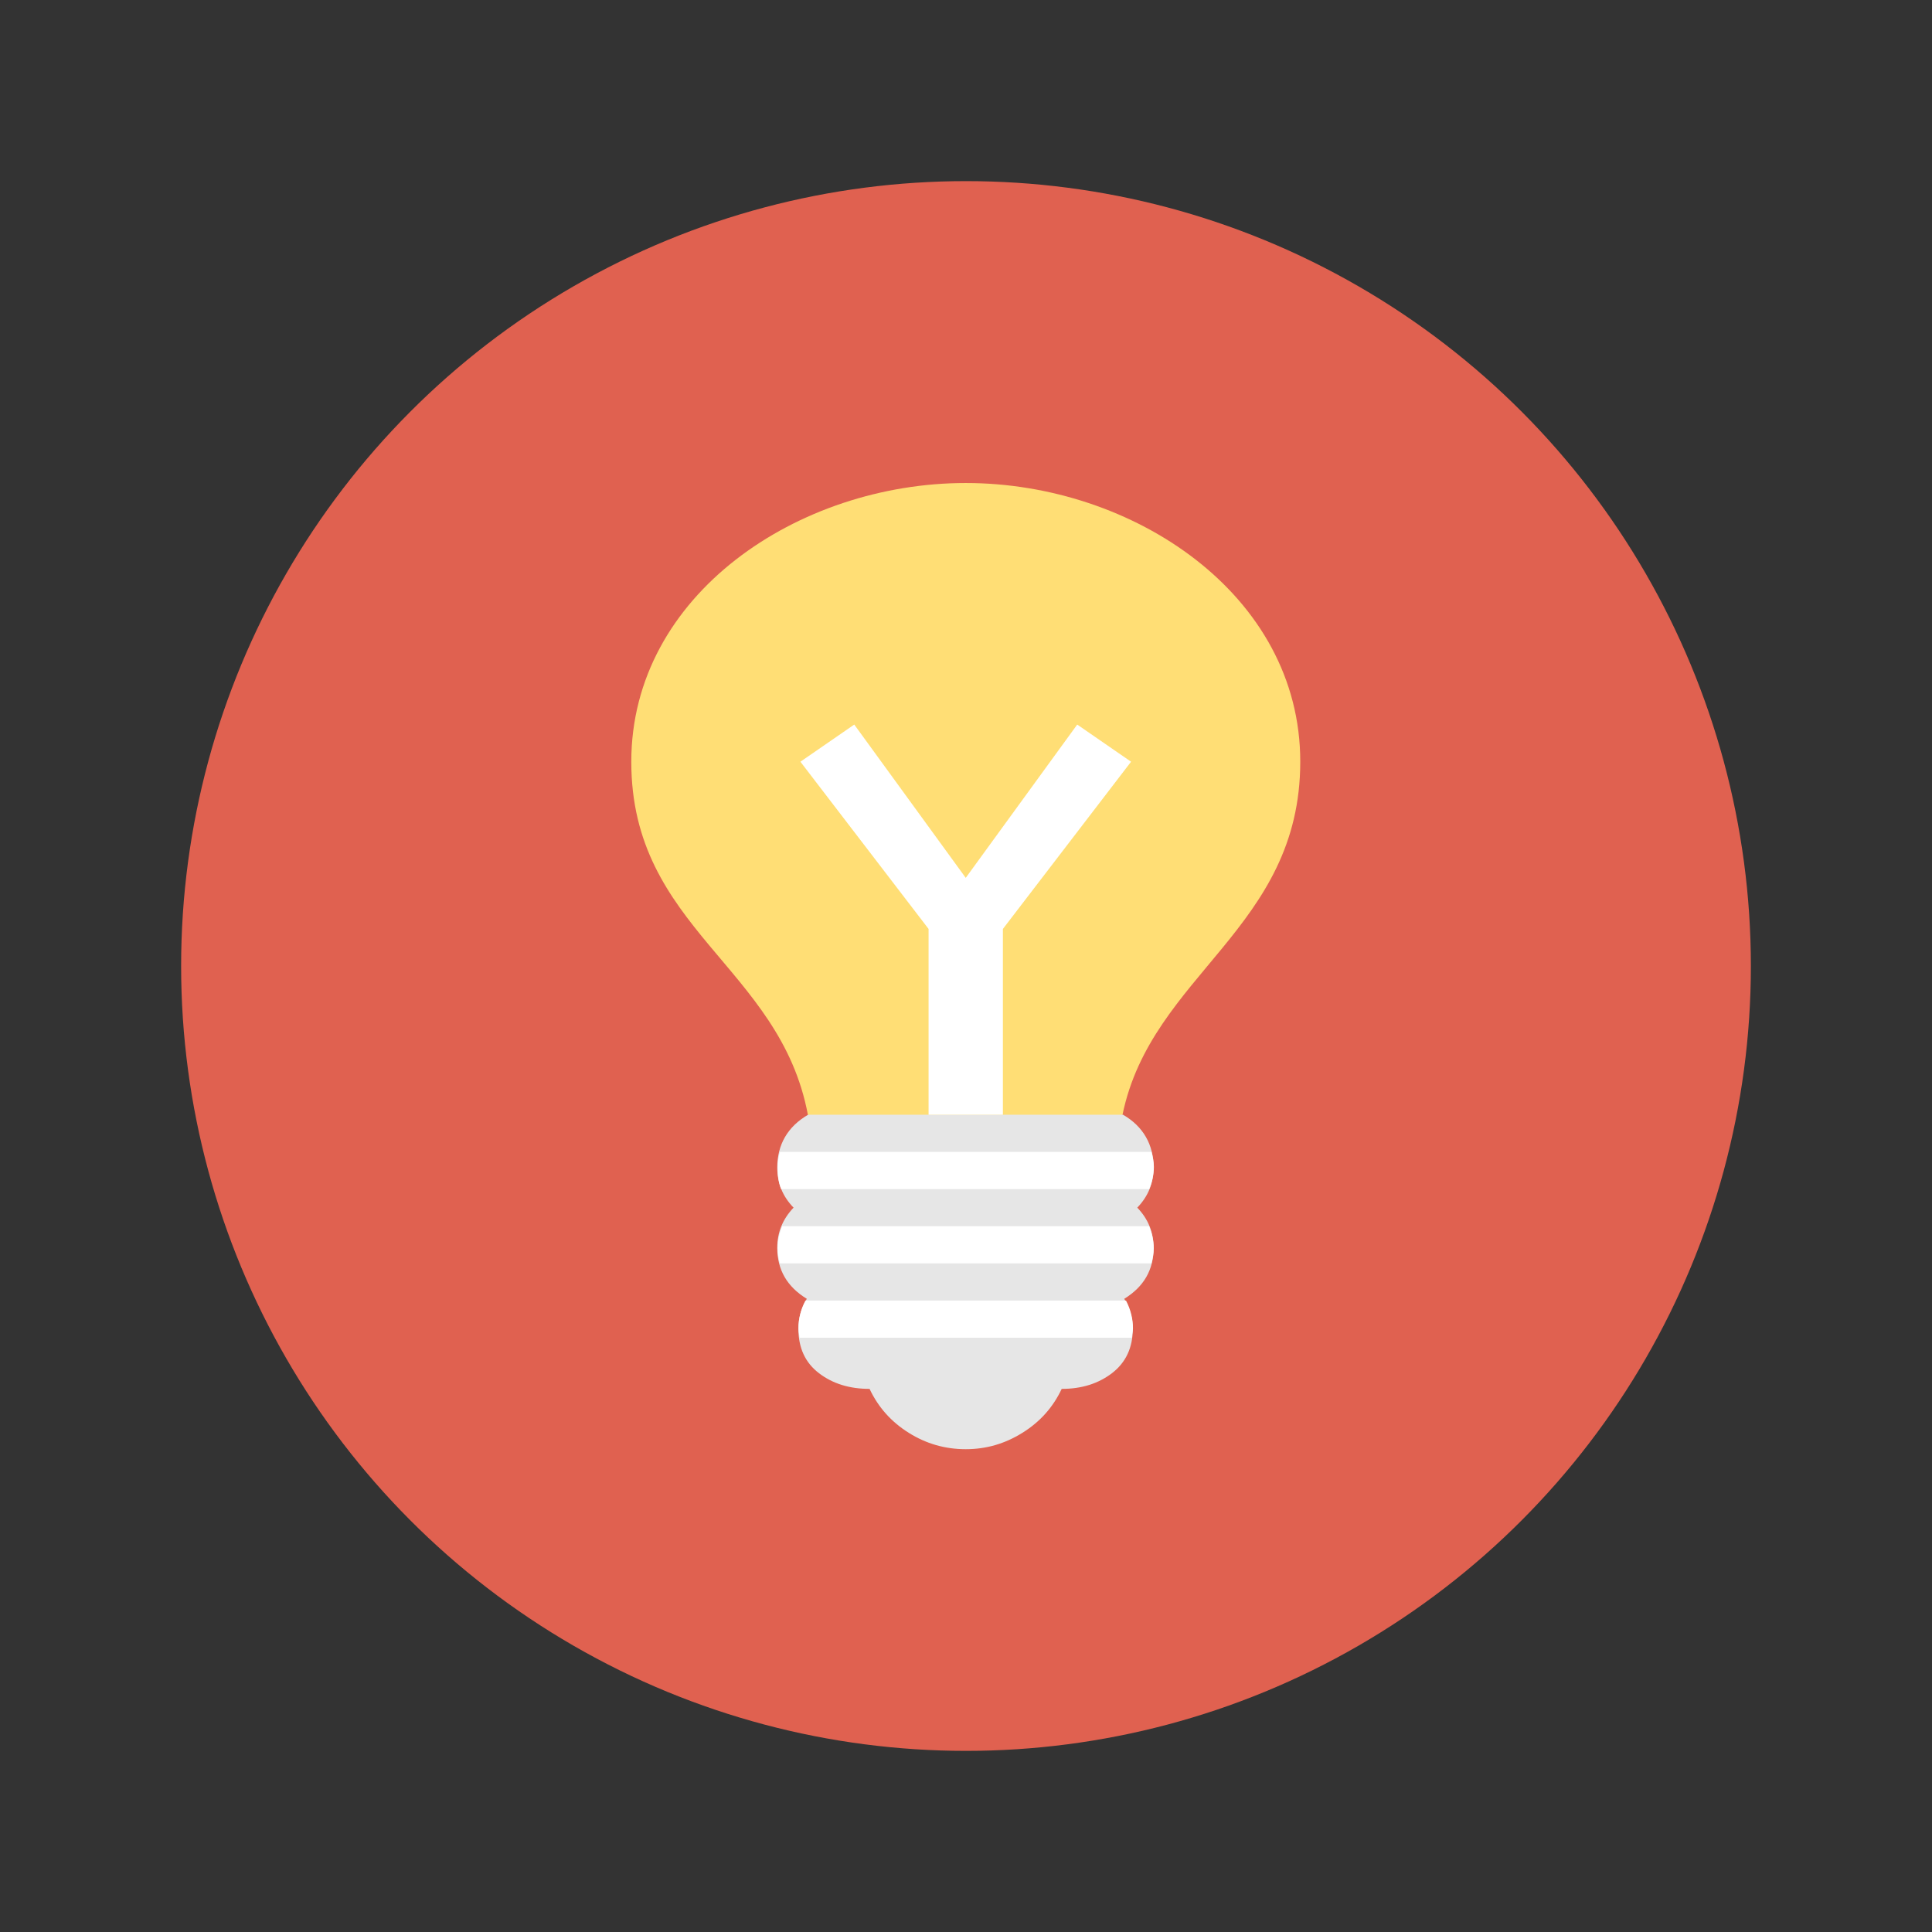 <?xml version="1.0" encoding="UTF-8" standalone="no"?>
<svg
   xmlns:dc="http://purl.org/dc/elements/1.1/"
   xmlns:cc="http://creativecommons.org/ns#"
   xmlns:rdf="http://www.w3.org/1999/02/22-rdf-syntax-ns#"
   xmlns:svg="http://www.w3.org/2000/svg"
   xmlns="http://www.w3.org/2000/svg"
   xmlns:sodipodi="http://sodipodi.sourceforge.net/DTD/sodipodi-0.dtd"
   xmlns:inkscape="http://www.inkscape.org/namespaces/inkscape"
   width="64"
   height="64"
   version="1"
   id="svg12"
   sodipodi:docname="redshift.svg"
   inkscape:version="0.92.4 (5da689c313, 2019-01-14)">
  <rect width="100%" height="100%" fill="#333333" stroke="none"/>
  <defs
     id="defs16" />
  <sodipodi:namedview
     pagecolor="#ffffff"
     bordercolor="#666666"
     borderopacity="1"
     objecttolerance="10"
     gridtolerance="10"
     guidetolerance="10"
     inkscape:pageopacity="0"
     inkscape:pageshadow="2"
     inkscape:window-width="749"
     inkscape:window-height="466"
     id="namedview14"
     showgrid="false"
     inkscape:zoom="3.6875001"
     inkscape:cx="-16.31431"
     inkscape:cy="13.441491"
     inkscape:window-x="580"
     inkscape:window-y="454"
     inkscape:window-maximized="0"
     inkscape:current-layer="svg12" />
  <circle
     r="26"
     cy="32"
     cx="32"
     id="circle884"
     style="opacity:1;fill:#e06150;fill-opacity:1;stroke:none;stroke-width:1.857;stroke-miterlimit:4;stroke-dasharray:none;stroke-opacity:0.039;paint-order:stroke markers fill" />
  <g
     id="g844"
     transform="matrix(1.231,0,0,1.231,68.344,12.705)"
     style="stroke-width:0.813">
    <path
       id="path21"
       style="fill:#ffde75;fill-opacity:1;stroke-width:0.813"
       d="m -29.531,2.677 c -4.5,0 -9,3 -9,7.5 0,4.5 4,5.5 4.752,9.5 l 2.25,2 h 3.998 l 2.219,-2 c 0.781,-3.787 4.781,-5 4.783,-9.5 0.002,-4.5 -4.502,-7.5 -9.002,-7.5 z"
       inkscape:connector-curvature="0" />
    <path
       id="path23"
       style="fill:#e6e6e6;stroke-width:0.813"
       d="m -33.773,19.677 c -0.553,0.319 -0.83,0.81 -0.83,1.42 0,0.418 0.142,0.775 0.439,1.08 -0.291,0.305 -0.439,0.664 -0.439,1.082 0,0.592 0.267,1.049 0.795,1.371 -0.156,0.262 -0.227,0.528 -0.227,0.797 0,0.521 0.183,0.922 0.555,1.205 0.365,0.28 0.819,0.422 1.361,0.422 0.234,0.496 0.585,0.889 1.057,1.184 0.464,0.291 0.975,0.439 1.531,0.439 0.549,0 1.05,-0.145 1.522,-0.439 0.475,-0.294 0.827,-0.688 1.06,-1.184 0.539,0 0.985,-0.142 1.353,-0.422 0.372,-0.287 0.561,-0.684 0.561,-1.205 0,-0.269 -0.078,-0.535 -0.23,-0.797 0.528,-0.326 0.789,-0.779 0.789,-1.371 0,-0.418 -0.145,-0.777 -0.439,-1.082 0.294,-0.305 0.439,-0.662 0.439,-1.08 0,-0.613 -0.277,-1.105 -0.822,-1.42 z"
       inkscape:connector-curvature="0" />
    <path
       id="path25"
       style="fill:#ffffff;stroke-width:0.813"
       d="m -34.531,20.677 c -0.035,0.134 -0.062,0.254 -0.062,0.406 0,0.209 0.021,0.414 0.094,0.594 h 9.906 c 0.073,-0.18 0.125,-0.385 0.125,-0.594 0,-0.152 -0.029,-0.272 -0.064,-0.406 z m 0.061,2 c -0.074,0.18 -0.125,0.385 -0.125,0.594 0,0.148 0.029,0.275 0.062,0.406 h 10 c 0.033,-0.131 0.062,-0.259 0.062,-0.406 0,-0.209 -0.052,-0.414 -0.125,-0.594 z m 0.627,2 c -0.132,0.242 -0.188,0.502 -0.188,0.75 0,0.087 0.021,0.17 0.031,0.25 h 8.938 c 10e-4,-0.08 0.031,-0.163 0.031,-0.25 0,-0.248 -0.059,-0.508 -0.188,-0.75 z"
       inkscape:connector-curvature="0" />
    <path
       id="path27"
       style="fill:#ffffff;stroke-width:0.813"
       d="m -32.531,9.177 -1.449,1 3.449,4.5 v 5 h 2 v -5 l 3.449,-4.5 -1.449,-1 -3,4.125 z"
       inkscape:connector-curvature="0" />
  </g>
</svg>
